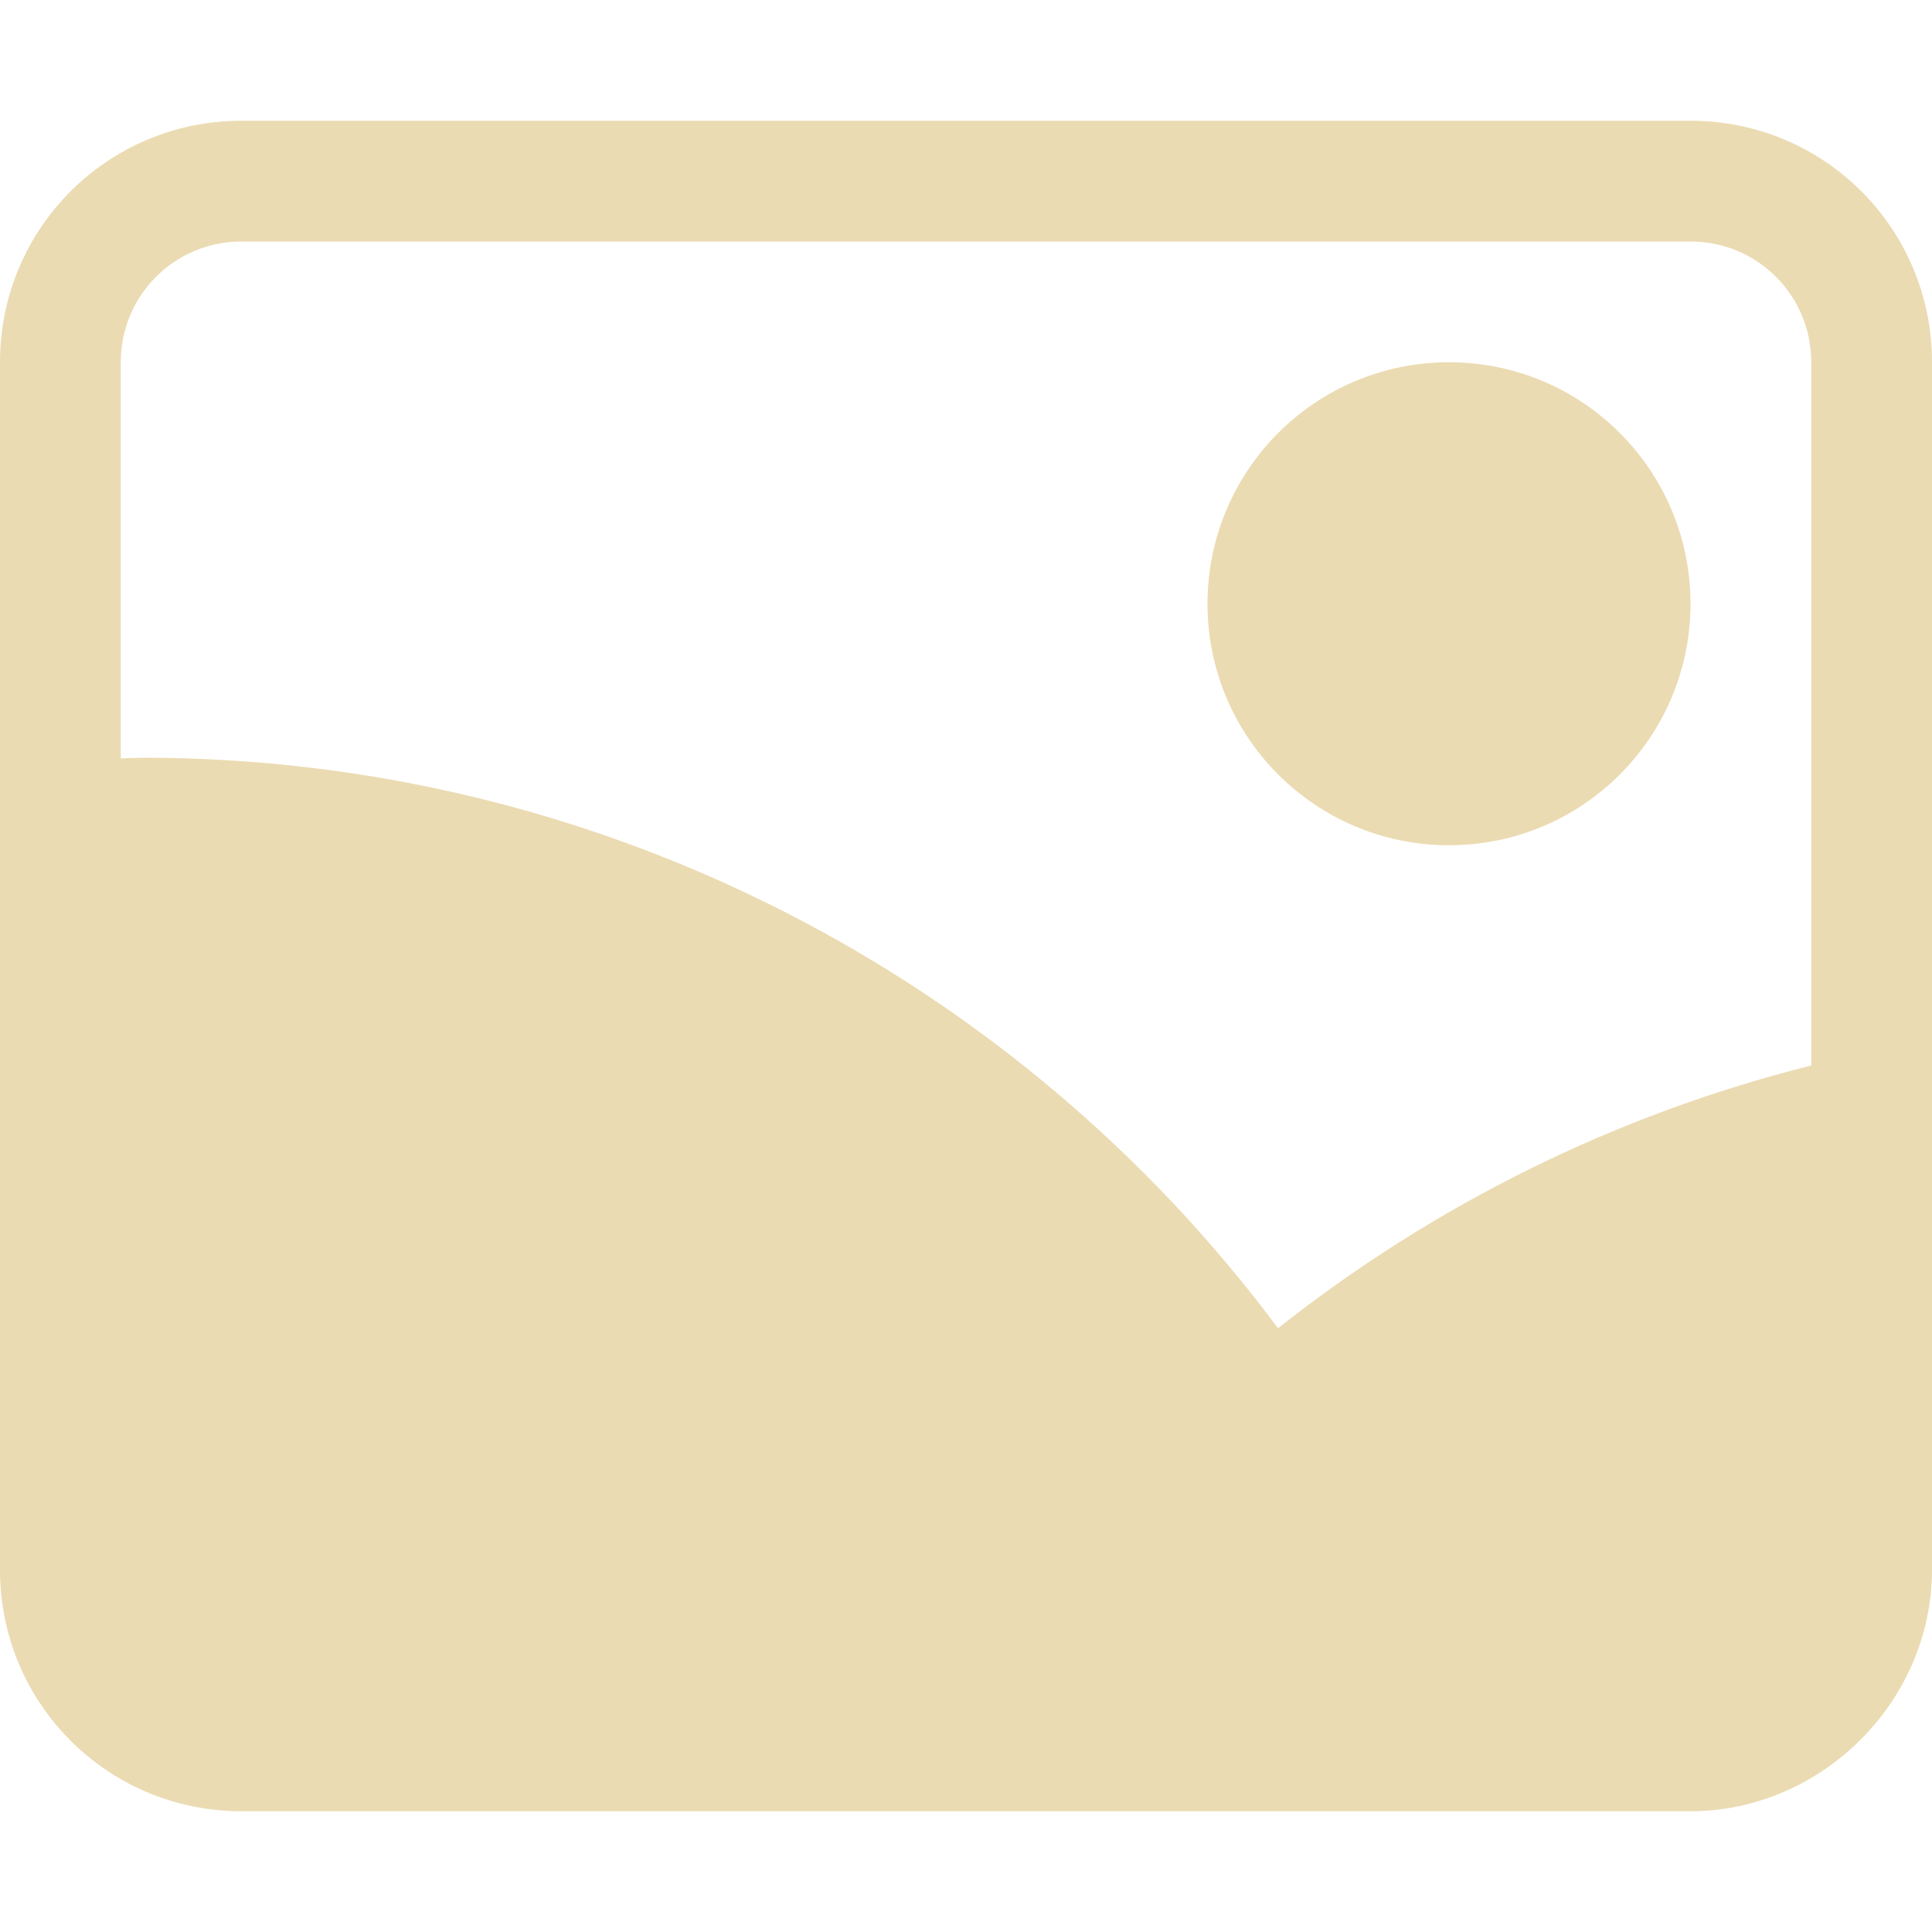 <svg width="16" height="16" version="1.1" viewBox="0 0 16 16" xmlns="http://www.w3.org/2000/svg">
  <defs>
    <style id="current-color-scheme" type="text/css">.ColorScheme-Text { color:#ebdbb2; } .ColorScheme-Highlight { color:#458588; }</style>
  </defs>
  <path class="ColorScheme-Text" d="m2 1c-1.108 0-2 0.892-2 2v10c0 1.108 0.892 2 2 2h12c1.077 0 2-0.901 2-2.002v-9.998c0-1.108-0.892-2-2-2zm12 1c0.554 0 1 0.446 1 1v5.824c-1.621 0.407-3.123 1.153-4.416 2.176-2.171-2.915-5.624-4.72-9.391-4.725-0.065 7.315e-4 -0.129 0.004-0.193 0.006v-3.281c0-0.554 0.446-1 1-1 4 2.795e-4 8 1.41e-4 12 1.41e-4zm-2 1c-1.105 0-2 0.895-2 2s0.895 2 2 2 2-0.895 2-2-0.895-2-2-2z" fill="currentColor"/>
</svg>
